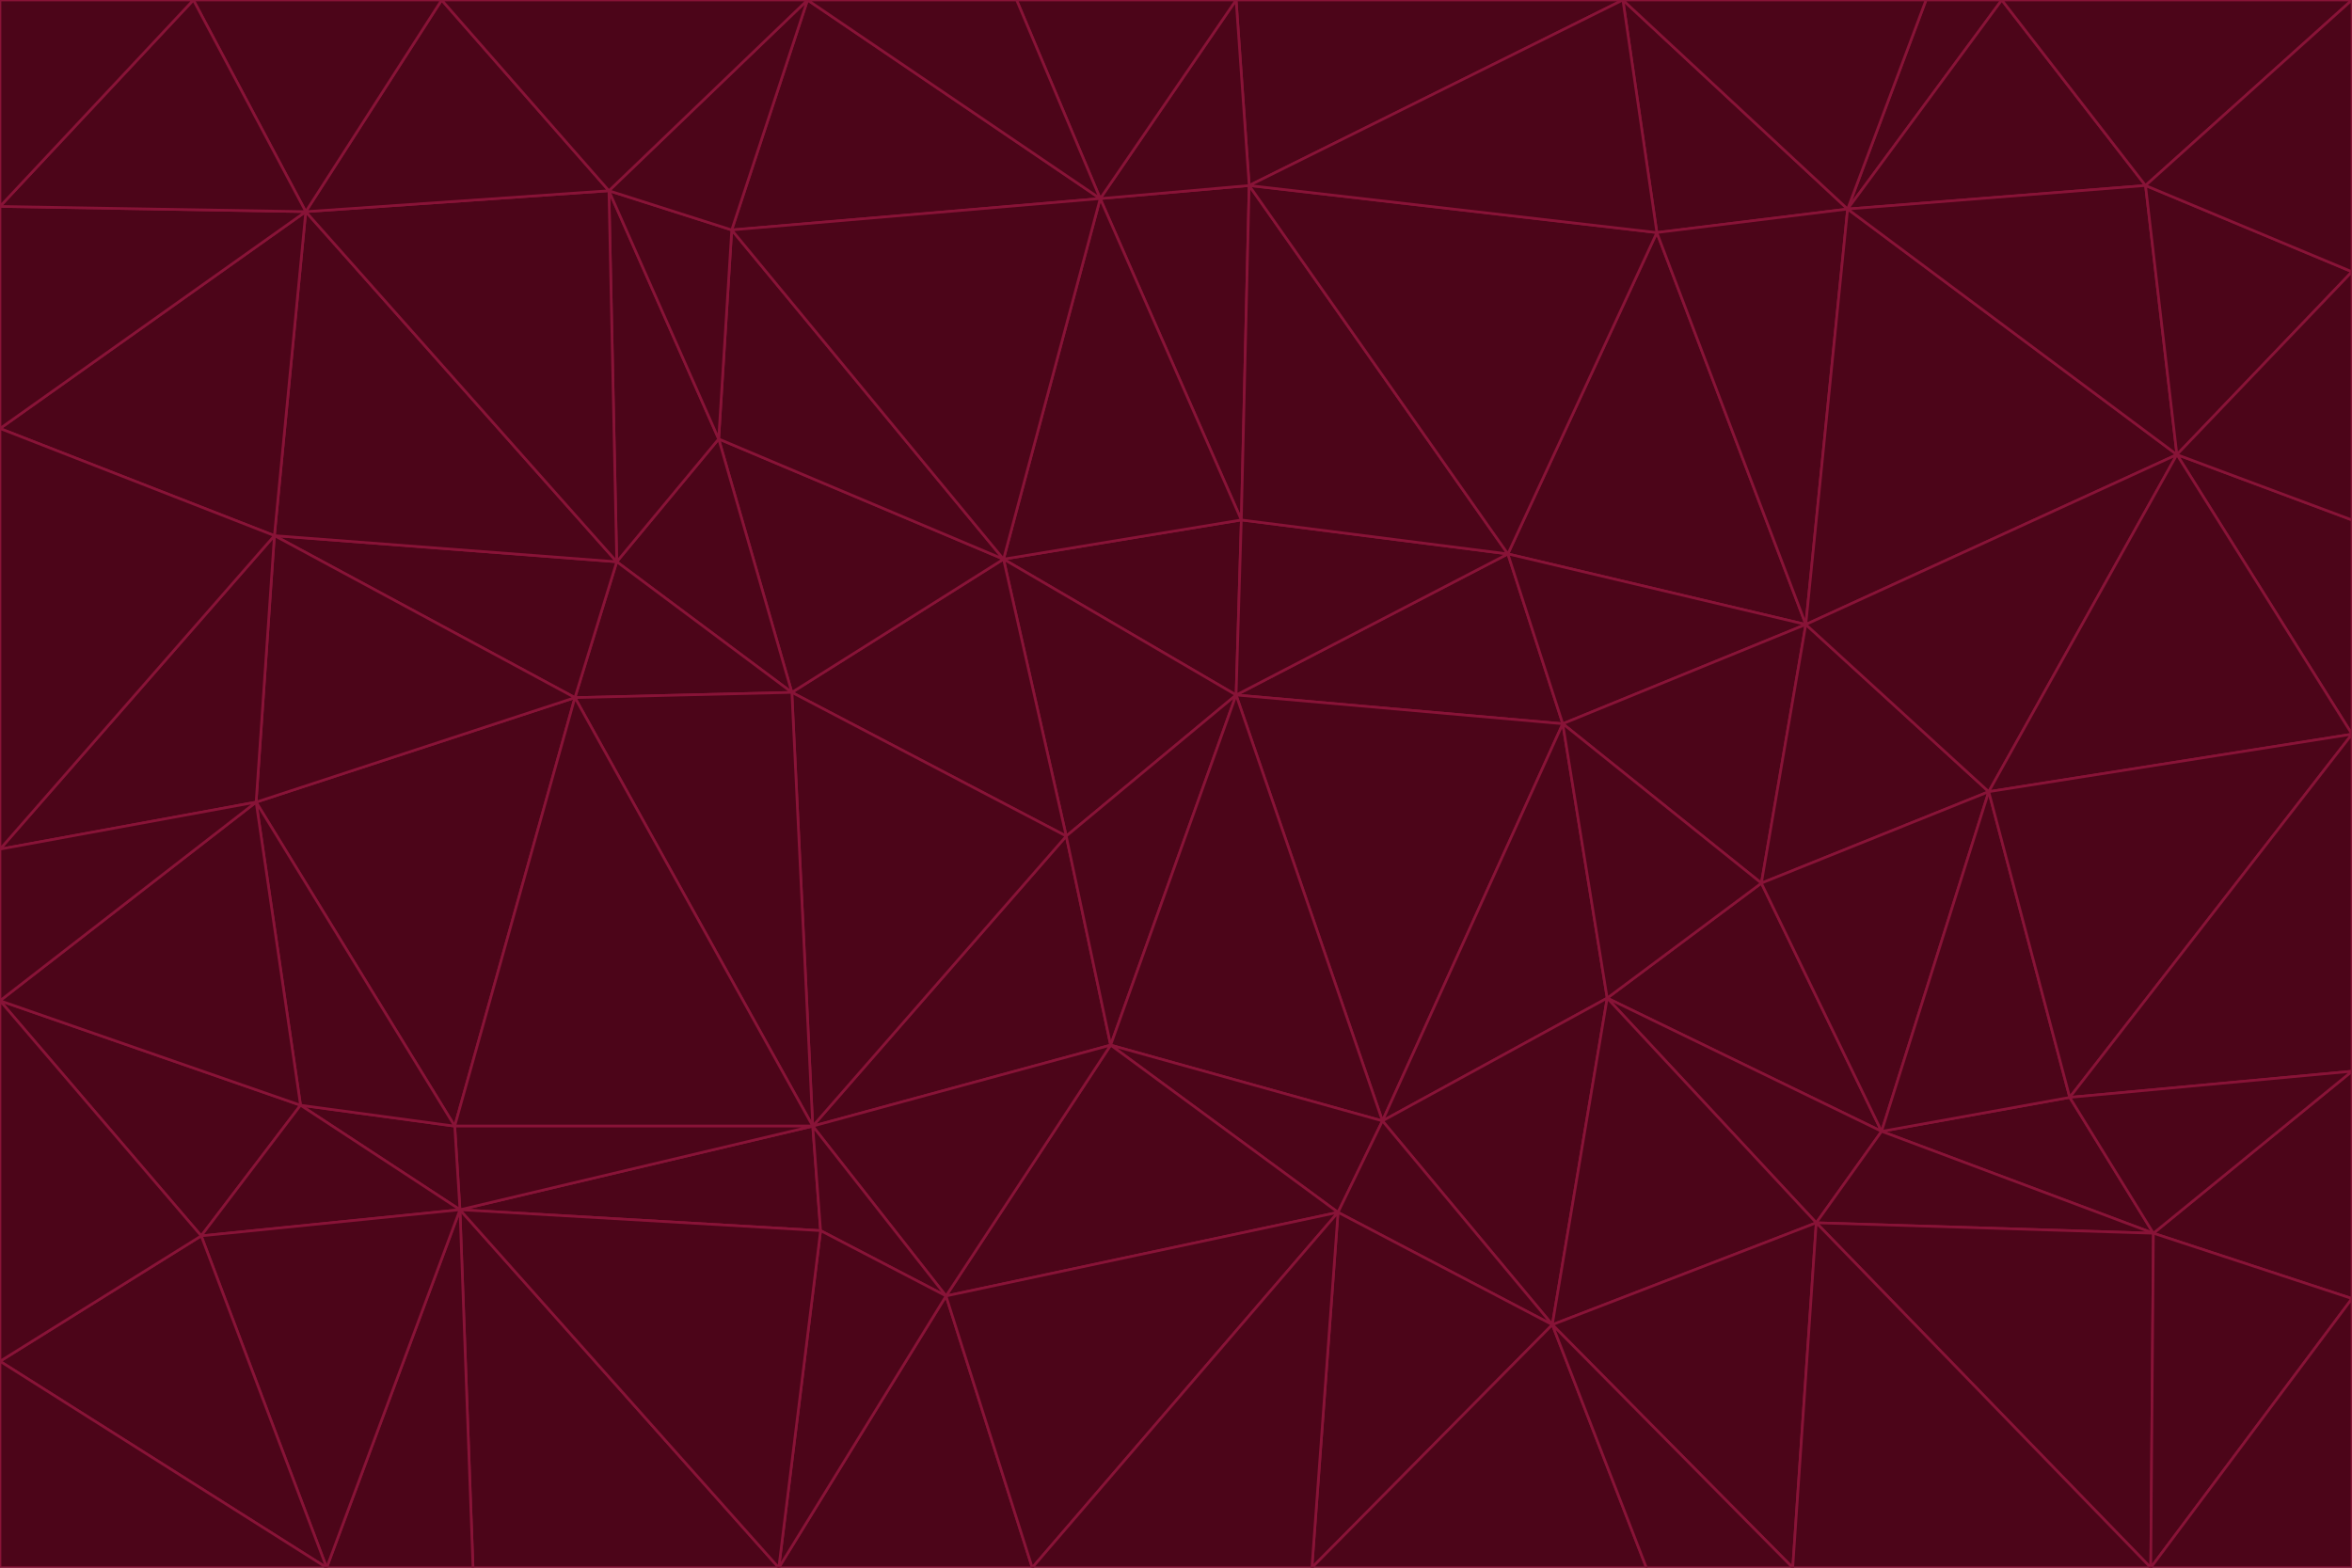 <svg id="visual" viewBox="0 0 900 600" width="900" height="600" xmlns="http://www.w3.org/2000/svg" xmlns:xlink="http://www.w3.org/1999/xlink" version="1.1"><g stroke-width="1" stroke-linejoin="bevel"><path d="M473 266L475 199L384 214Z" fill="#4c0519" stroke="#881337"></path><path d="M384 214L408 320L473 266Z" fill="#4c0519" stroke="#881337"></path><path d="M384 214L303 265L408 320Z" fill="#4c0519" stroke="#881337"></path><path d="M598 277L577 212L473 266Z" fill="#4c0519" stroke="#881337"></path><path d="M473 266L577 212L475 199Z" fill="#4c0519" stroke="#881337"></path><path d="M478 71L421 76L475 199Z" fill="#4c0519" stroke="#881337"></path><path d="M475 199L421 76L384 214Z" fill="#4c0519" stroke="#881337"></path><path d="M384 214L275 168L303 265Z" fill="#4c0519" stroke="#881337"></path><path d="M577 212L478 71L475 199Z" fill="#4c0519" stroke="#881337"></path><path d="M311 431L425 400L408 320Z" fill="#4c0519" stroke="#881337"></path><path d="M408 320L425 400L473 266Z" fill="#4c0519" stroke="#881337"></path><path d="M529 429L598 277L473 266Z" fill="#4c0519" stroke="#881337"></path><path d="M280 88L275 168L384 214Z" fill="#4c0519" stroke="#881337"></path><path d="M275 168L236 215L303 265Z" fill="#4c0519" stroke="#881337"></path><path d="M303 265L311 431L408 320Z" fill="#4c0519" stroke="#881337"></path><path d="M309 0L280 88L421 76Z" fill="#4c0519" stroke="#881337"></path><path d="M421 76L280 88L384 214Z" fill="#4c0519" stroke="#881337"></path><path d="M275 168L233 73L236 215Z" fill="#4c0519" stroke="#881337"></path><path d="M236 215L220 267L303 265Z" fill="#4c0519" stroke="#881337"></path><path d="M425 400L529 429L473 266Z" fill="#4c0519" stroke="#881337"></path><path d="M220 267L311 431L303 265Z" fill="#4c0519" stroke="#881337"></path><path d="M425 400L512 464L529 429Z" fill="#4c0519" stroke="#881337"></path><path d="M621 0L473 0L478 71Z" fill="#4c0519" stroke="#881337"></path><path d="M478 71L473 0L421 76Z" fill="#4c0519" stroke="#881337"></path><path d="M473 0L389 0L421 76Z" fill="#4c0519" stroke="#881337"></path><path d="M529 429L615 382L598 277Z" fill="#4c0519" stroke="#881337"></path><path d="M362 496L512 464L425 400Z" fill="#4c0519" stroke="#881337"></path><path d="M529 429L594 507L615 382Z" fill="#4c0519" stroke="#881337"></path><path d="M691 239L634 89L577 212Z" fill="#4c0519" stroke="#881337"></path><path d="M577 212L634 89L478 71Z" fill="#4c0519" stroke="#881337"></path><path d="M691 239L577 212L598 277Z" fill="#4c0519" stroke="#881337"></path><path d="M280 88L233 73L275 168Z" fill="#4c0519" stroke="#881337"></path><path d="M236 215L105 205L220 267Z" fill="#4c0519" stroke="#881337"></path><path d="M309 0L233 73L280 88Z" fill="#4c0519" stroke="#881337"></path><path d="M674 338L691 239L598 277Z" fill="#4c0519" stroke="#881337"></path><path d="M389 0L309 0L421 76Z" fill="#4c0519" stroke="#881337"></path><path d="M720 433L674 338L615 382Z" fill="#4c0519" stroke="#881337"></path><path d="M615 382L674 338L598 277Z" fill="#4c0519" stroke="#881337"></path><path d="M176 463L314 471L311 431Z" fill="#4c0519" stroke="#881337"></path><path d="M311 431L362 496L425 400Z" fill="#4c0519" stroke="#881337"></path><path d="M314 471L362 496L311 431Z" fill="#4c0519" stroke="#881337"></path><path d="M707 80L621 0L634 89Z" fill="#4c0519" stroke="#881337"></path><path d="M634 89L621 0L478 71Z" fill="#4c0519" stroke="#881337"></path><path d="M691 239L707 80L634 89Z" fill="#4c0519" stroke="#881337"></path><path d="M512 464L594 507L529 429Z" fill="#4c0519" stroke="#881337"></path><path d="M502 600L594 507L512 464Z" fill="#4c0519" stroke="#881337"></path><path d="M98 307L174 431L220 267Z" fill="#4c0519" stroke="#881337"></path><path d="M220 267L174 431L311 431Z" fill="#4c0519" stroke="#881337"></path><path d="M298 600L395 600L362 496Z" fill="#4c0519" stroke="#881337"></path><path d="M117 81L105 205L236 215Z" fill="#4c0519" stroke="#881337"></path><path d="M674 338L761 303L691 239Z" fill="#4c0519" stroke="#881337"></path><path d="M691 239L833 174L707 80Z" fill="#4c0519" stroke="#881337"></path><path d="M720 433L761 303L674 338Z" fill="#4c0519" stroke="#881337"></path><path d="M105 205L98 307L220 267Z" fill="#4c0519" stroke="#881337"></path><path d="M174 431L176 463L311 431Z" fill="#4c0519" stroke="#881337"></path><path d="M115 423L176 463L174 431Z" fill="#4c0519" stroke="#881337"></path><path d="M695 468L720 433L615 382Z" fill="#4c0519" stroke="#881337"></path><path d="M233 73L117 81L236 215Z" fill="#4c0519" stroke="#881337"></path><path d="M169 0L117 81L233 73Z" fill="#4c0519" stroke="#881337"></path><path d="M309 0L169 0L233 73Z" fill="#4c0519" stroke="#881337"></path><path d="M594 507L695 468L615 382Z" fill="#4c0519" stroke="#881337"></path><path d="M298 600L362 496L314 471Z" fill="#4c0519" stroke="#881337"></path><path d="M362 496L395 600L512 464Z" fill="#4c0519" stroke="#881337"></path><path d="M594 507L686 600L695 468Z" fill="#4c0519" stroke="#881337"></path><path d="M98 307L115 423L174 431Z" fill="#4c0519" stroke="#881337"></path><path d="M395 600L502 600L512 464Z" fill="#4c0519" stroke="#881337"></path><path d="M766 0L737 0L707 80Z" fill="#4c0519" stroke="#881337"></path><path d="M707 80L737 0L621 0Z" fill="#4c0519" stroke="#881337"></path><path d="M181 600L298 600L176 463Z" fill="#4c0519" stroke="#881337"></path><path d="M176 463L298 600L314 471Z" fill="#4c0519" stroke="#881337"></path><path d="M900 199L833 174L900 281Z" fill="#4c0519" stroke="#881337"></path><path d="M761 303L833 174L691 239Z" fill="#4c0519" stroke="#881337"></path><path d="M821 71L766 0L707 80Z" fill="#4c0519" stroke="#881337"></path><path d="M824 472L792 420L720 433Z" fill="#4c0519" stroke="#881337"></path><path d="M720 433L792 420L761 303Z" fill="#4c0519" stroke="#881337"></path><path d="M824 472L720 433L695 468Z" fill="#4c0519" stroke="#881337"></path><path d="M502 600L630 600L594 507Z" fill="#4c0519" stroke="#881337"></path><path d="M833 174L821 71L707 80Z" fill="#4c0519" stroke="#881337"></path><path d="M169 0L74 0L117 81Z" fill="#4c0519" stroke="#881337"></path><path d="M117 81L0 164L105 205Z" fill="#4c0519" stroke="#881337"></path><path d="M105 205L0 325L98 307Z" fill="#4c0519" stroke="#881337"></path><path d="M0 383L77 473L115 423Z" fill="#4c0519" stroke="#881337"></path><path d="M115 423L77 473L176 463Z" fill="#4c0519" stroke="#881337"></path><path d="M0 383L115 423L98 307Z" fill="#4c0519" stroke="#881337"></path><path d="M0 79L0 164L117 81Z" fill="#4c0519" stroke="#881337"></path><path d="M0 164L0 325L105 205Z" fill="#4c0519" stroke="#881337"></path><path d="M630 600L686 600L594 507Z" fill="#4c0519" stroke="#881337"></path><path d="M125 600L181 600L176 463Z" fill="#4c0519" stroke="#881337"></path><path d="M823 600L824 472L695 468Z" fill="#4c0519" stroke="#881337"></path><path d="M900 281L833 174L761 303Z" fill="#4c0519" stroke="#881337"></path><path d="M0 325L0 383L98 307Z" fill="#4c0519" stroke="#881337"></path><path d="M77 473L125 600L176 463Z" fill="#4c0519" stroke="#881337"></path><path d="M74 0L0 79L117 81Z" fill="#4c0519" stroke="#881337"></path><path d="M900 281L761 303L792 420Z" fill="#4c0519" stroke="#881337"></path><path d="M833 174L900 104L821 71Z" fill="#4c0519" stroke="#881337"></path><path d="M900 410L900 281L792 420Z" fill="#4c0519" stroke="#881337"></path><path d="M0 521L125 600L77 473Z" fill="#4c0519" stroke="#881337"></path><path d="M900 199L900 104L833 174Z" fill="#4c0519" stroke="#881337"></path><path d="M821 71L900 0L766 0Z" fill="#4c0519" stroke="#881337"></path><path d="M74 0L0 0L0 79Z" fill="#4c0519" stroke="#881337"></path><path d="M900 497L900 410L824 472Z" fill="#4c0519" stroke="#881337"></path><path d="M824 472L900 410L792 420Z" fill="#4c0519" stroke="#881337"></path><path d="M900 104L900 0L821 71Z" fill="#4c0519" stroke="#881337"></path><path d="M0 383L0 521L77 473Z" fill="#4c0519" stroke="#881337"></path><path d="M686 600L823 600L695 468Z" fill="#4c0519" stroke="#881337"></path><path d="M823 600L900 497L824 472Z" fill="#4c0519" stroke="#881337"></path><path d="M0 521L0 600L125 600Z" fill="#4c0519" stroke="#881337"></path><path d="M823 600L900 600L900 497Z" fill="#4c0519" stroke="#881337"></path></g></svg>